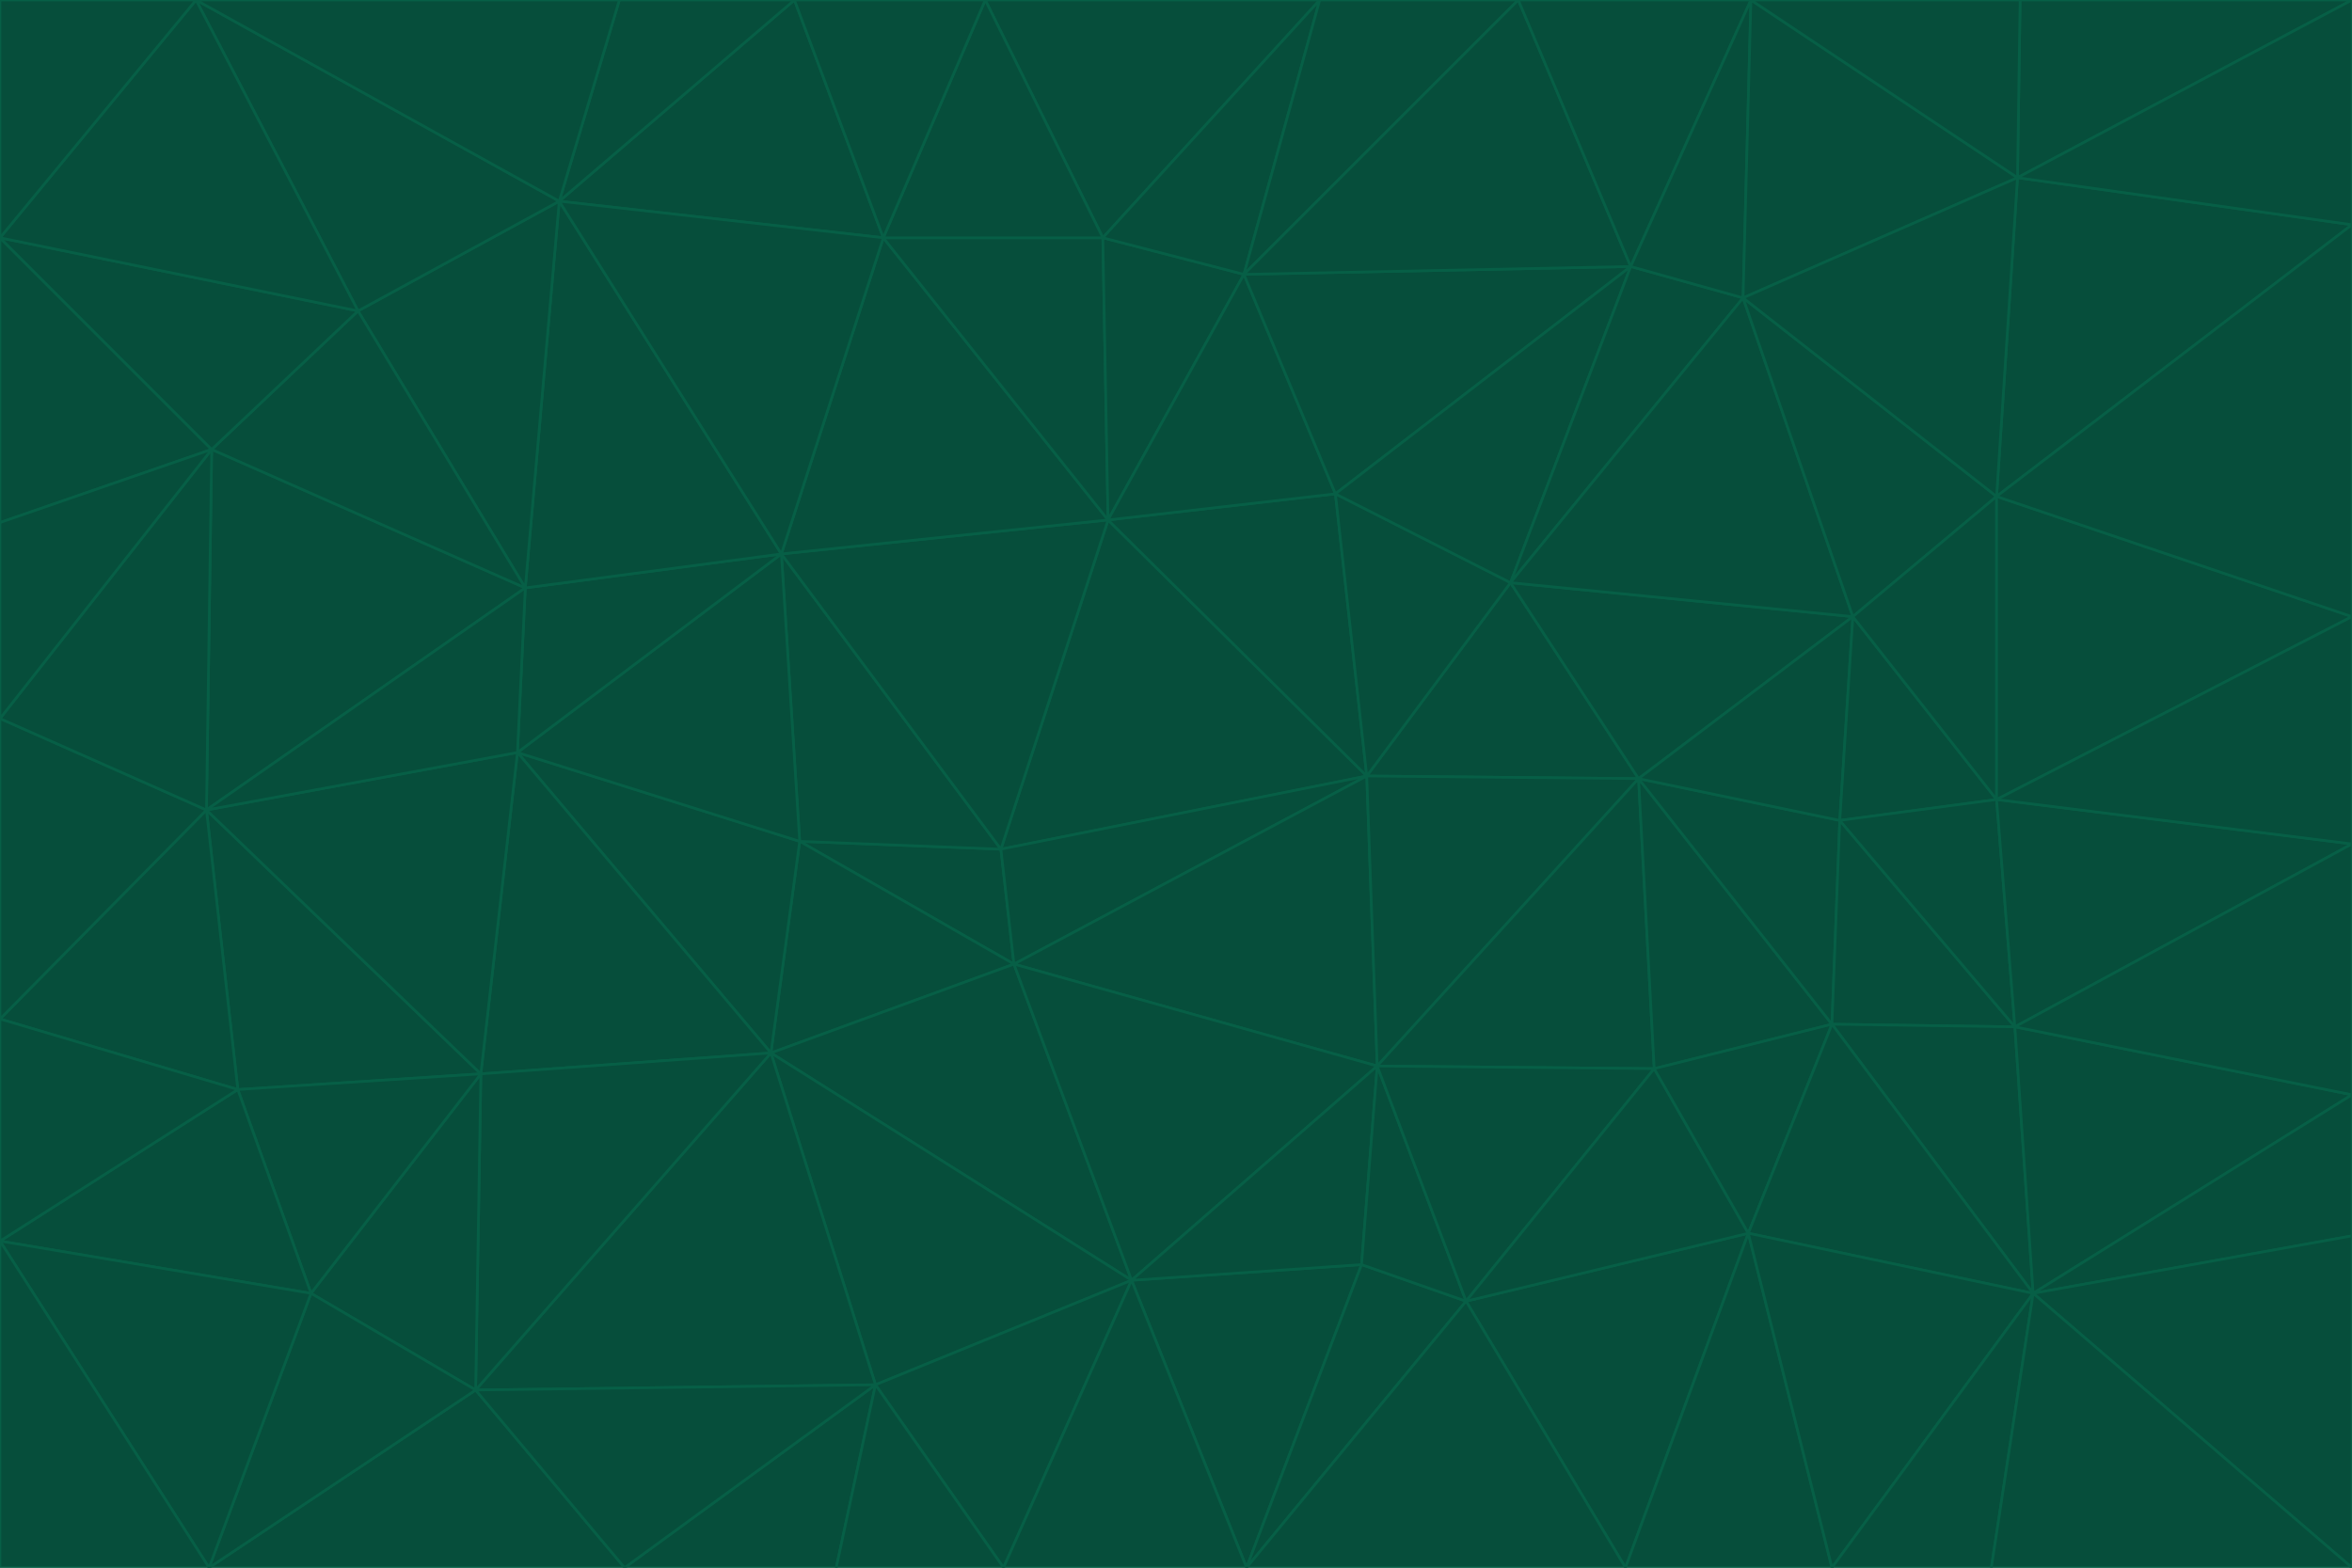 <svg id="visual" viewBox="0 0 900 600" width="900" height="600" xmlns="http://www.w3.org/2000/svg" xmlns:xlink="http://www.w3.org/1999/xlink" version="1.1"><g stroke-width="1" stroke-linejoin="bevel"><path d="M383 325L306 322L388 369Z" fill="#064e3b" stroke="#065f46"></path><path d="M306 322L295 403L388 369Z" fill="#064e3b" stroke="#065f46"></path><path d="M383 325L299 212L306 322Z" fill="#064e3b" stroke="#065f46"></path><path d="M306 322L198 288L295 403Z" fill="#064e3b" stroke="#065f46"></path><path d="M299 212L198 288L306 322Z" fill="#064e3b" stroke="#065f46"></path><path d="M295 403L433 490L388 369Z" fill="#064e3b" stroke="#065f46"></path><path d="M523 297L424 199L383 325Z" fill="#064e3b" stroke="#065f46"></path><path d="M198 288L184 411L295 403Z" fill="#064e3b" stroke="#065f46"></path><path d="M295 403L335 530L433 490Z" fill="#064e3b" stroke="#065f46"></path><path d="M523 297L383 325L388 369Z" fill="#064e3b" stroke="#065f46"></path><path d="M383 325L424 199L299 212Z" fill="#064e3b" stroke="#065f46"></path><path d="M182 532L335 530L295 403Z" fill="#064e3b" stroke="#065f46"></path><path d="M527 408L523 297L388 369Z" fill="#064e3b" stroke="#065f46"></path><path d="M299 212L201 225L198 288Z" fill="#064e3b" stroke="#065f46"></path><path d="M79 310L91 417L184 411Z" fill="#064e3b" stroke="#065f46"></path><path d="M433 490L527 408L388 369Z" fill="#064e3b" stroke="#065f46"></path><path d="M477 600L521 484L433 490Z" fill="#064e3b" stroke="#065f46"></path><path d="M433 490L521 484L527 408Z" fill="#064e3b" stroke="#065f46"></path><path d="M523 297L511 189L424 199Z" fill="#064e3b" stroke="#065f46"></path><path d="M424 199L338 91L299 212Z" fill="#064e3b" stroke="#065f46"></path><path d="M184 411L182 532L295 403Z" fill="#064e3b" stroke="#065f46"></path><path d="M239 600L320 600L335 530Z" fill="#064e3b" stroke="#065f46"></path><path d="M335 530L384 600L433 490Z" fill="#064e3b" stroke="#065f46"></path><path d="M320 600L384 600L335 530Z" fill="#064e3b" stroke="#065f46"></path><path d="M79 310L184 411L198 288Z" fill="#064e3b" stroke="#065f46"></path><path d="M184 411L119 495L182 532Z" fill="#064e3b" stroke="#065f46"></path><path d="M422 91L338 91L424 199Z" fill="#064e3b" stroke="#065f46"></path><path d="M299 212L214 77L201 225Z" fill="#064e3b" stroke="#065f46"></path><path d="M477 600L561 498L521 484Z" fill="#064e3b" stroke="#065f46"></path><path d="M521 484L561 498L527 408Z" fill="#064e3b" stroke="#065f46"></path><path d="M627 298L578 223L523 297Z" fill="#064e3b" stroke="#065f46"></path><path d="M523 297L578 223L511 189Z" fill="#064e3b" stroke="#065f46"></path><path d="M91 417L119 495L184 411Z" fill="#064e3b" stroke="#065f46"></path><path d="M627 298L523 297L527 408Z" fill="#064e3b" stroke="#065f46"></path><path d="M476 105L422 91L424 199Z" fill="#064e3b" stroke="#065f46"></path><path d="M81 172L79 310L201 225Z" fill="#064e3b" stroke="#065f46"></path><path d="M201 225L79 310L198 288Z" fill="#064e3b" stroke="#065f46"></path><path d="M80 600L239 600L182 532Z" fill="#064e3b" stroke="#065f46"></path><path d="M182 532L239 600L335 530Z" fill="#064e3b" stroke="#065f46"></path><path d="M476 105L424 199L511 189Z" fill="#064e3b" stroke="#065f46"></path><path d="M624 102L476 105L511 189Z" fill="#064e3b" stroke="#065f46"></path><path d="M384 600L477 600L433 490Z" fill="#064e3b" stroke="#065f46"></path><path d="M633 409L627 298L527 408Z" fill="#064e3b" stroke="#065f46"></path><path d="M561 498L633 409L527 408Z" fill="#064e3b" stroke="#065f46"></path><path d="M304 0L214 77L338 91Z" fill="#064e3b" stroke="#065f46"></path><path d="M338 91L214 77L299 212Z" fill="#064e3b" stroke="#065f46"></path><path d="M214 77L137 119L201 225Z" fill="#064e3b" stroke="#065f46"></path><path d="M137 119L81 172L201 225Z" fill="#064e3b" stroke="#065f46"></path><path d="M91 417L0 475L119 495Z" fill="#064e3b" stroke="#065f46"></path><path d="M79 310L0 390L91 417Z" fill="#064e3b" stroke="#065f46"></path><path d="M0 275L0 390L79 310Z" fill="#064e3b" stroke="#065f46"></path><path d="M622 600L669 472L561 498Z" fill="#064e3b" stroke="#065f46"></path><path d="M561 498L669 472L633 409Z" fill="#064e3b" stroke="#065f46"></path><path d="M633 409L701 392L627 298Z" fill="#064e3b" stroke="#065f46"></path><path d="M81 172L0 275L79 310Z" fill="#064e3b" stroke="#065f46"></path><path d="M505 0L377 0L422 91Z" fill="#064e3b" stroke="#065f46"></path><path d="M422 91L377 0L338 91Z" fill="#064e3b" stroke="#065f46"></path><path d="M377 0L304 0L338 91Z" fill="#064e3b" stroke="#065f46"></path><path d="M214 77L75 0L137 119Z" fill="#064e3b" stroke="#065f46"></path><path d="M669 472L701 392L633 409Z" fill="#064e3b" stroke="#065f46"></path><path d="M627 298L709 236L578 223Z" fill="#064e3b" stroke="#065f46"></path><path d="M119 495L80 600L182 532Z" fill="#064e3b" stroke="#065f46"></path><path d="M0 475L80 600L119 495Z" fill="#064e3b" stroke="#065f46"></path><path d="M701 392L704 314L627 298Z" fill="#064e3b" stroke="#065f46"></path><path d="M578 223L624 102L511 189Z" fill="#064e3b" stroke="#065f46"></path><path d="M476 105L505 0L422 91Z" fill="#064e3b" stroke="#065f46"></path><path d="M0 390L0 475L91 417Z" fill="#064e3b" stroke="#065f46"></path><path d="M304 0L237 0L214 77Z" fill="#064e3b" stroke="#065f46"></path><path d="M0 91L0 200L81 172Z" fill="#064e3b" stroke="#065f46"></path><path d="M477 600L622 600L561 498Z" fill="#064e3b" stroke="#065f46"></path><path d="M771 393L704 314L701 392Z" fill="#064e3b" stroke="#065f46"></path><path d="M0 91L81 172L137 119Z" fill="#064e3b" stroke="#065f46"></path><path d="M81 172L0 200L0 275Z" fill="#064e3b" stroke="#065f46"></path><path d="M667 114L624 102L578 223Z" fill="#064e3b" stroke="#065f46"></path><path d="M704 314L709 236L627 298Z" fill="#064e3b" stroke="#065f46"></path><path d="M764 306L709 236L704 314Z" fill="#064e3b" stroke="#065f46"></path><path d="M581 0L505 0L476 105Z" fill="#064e3b" stroke="#065f46"></path><path d="M709 236L667 114L578 223Z" fill="#064e3b" stroke="#065f46"></path><path d="M624 102L581 0L476 105Z" fill="#064e3b" stroke="#065f46"></path><path d="M771 393L701 392L778 495Z" fill="#064e3b" stroke="#065f46"></path><path d="M771 393L764 306L704 314Z" fill="#064e3b" stroke="#065f46"></path><path d="M709 236L764 190L667 114Z" fill="#064e3b" stroke="#065f46"></path><path d="M0 475L0 600L80 600Z" fill="#064e3b" stroke="#065f46"></path><path d="M670 0L581 0L624 102Z" fill="#064e3b" stroke="#065f46"></path><path d="M778 495L701 392L669 472Z" fill="#064e3b" stroke="#065f46"></path><path d="M75 0L0 91L137 119Z" fill="#064e3b" stroke="#065f46"></path><path d="M622 600L701 600L669 472Z" fill="#064e3b" stroke="#065f46"></path><path d="M237 0L75 0L214 77Z" fill="#064e3b" stroke="#065f46"></path><path d="M764 306L764 190L709 236Z" fill="#064e3b" stroke="#065f46"></path><path d="M667 114L670 0L624 102Z" fill="#064e3b" stroke="#065f46"></path><path d="M900 236L764 190L764 306Z" fill="#064e3b" stroke="#065f46"></path><path d="M701 600L778 495L669 472Z" fill="#064e3b" stroke="#065f46"></path><path d="M900 86L772 68L764 190Z" fill="#064e3b" stroke="#065f46"></path><path d="M772 68L670 0L667 114Z" fill="#064e3b" stroke="#065f46"></path><path d="M701 600L762 600L778 495Z" fill="#064e3b" stroke="#065f46"></path><path d="M75 0L0 0L0 91Z" fill="#064e3b" stroke="#065f46"></path><path d="M900 323L764 306L771 393Z" fill="#064e3b" stroke="#065f46"></path><path d="M764 190L772 68L667 114Z" fill="#064e3b" stroke="#065f46"></path><path d="M900 0L773 0L772 68Z" fill="#064e3b" stroke="#065f46"></path><path d="M772 68L773 0L670 0Z" fill="#064e3b" stroke="#065f46"></path><path d="M900 419L771 393L778 495Z" fill="#064e3b" stroke="#065f46"></path><path d="M900 419L900 323L771 393Z" fill="#064e3b" stroke="#065f46"></path><path d="M900 473L900 419L778 495Z" fill="#064e3b" stroke="#065f46"></path><path d="M900 323L900 236L764 306Z" fill="#064e3b" stroke="#065f46"></path><path d="M900 600L900 473L778 495Z" fill="#064e3b" stroke="#065f46"></path><path d="M762 600L900 600L778 495Z" fill="#064e3b" stroke="#065f46"></path><path d="M900 236L900 86L764 190Z" fill="#064e3b" stroke="#065f46"></path><path d="M900 86L900 0L772 68Z" fill="#064e3b" stroke="#065f46"></path></g></svg>